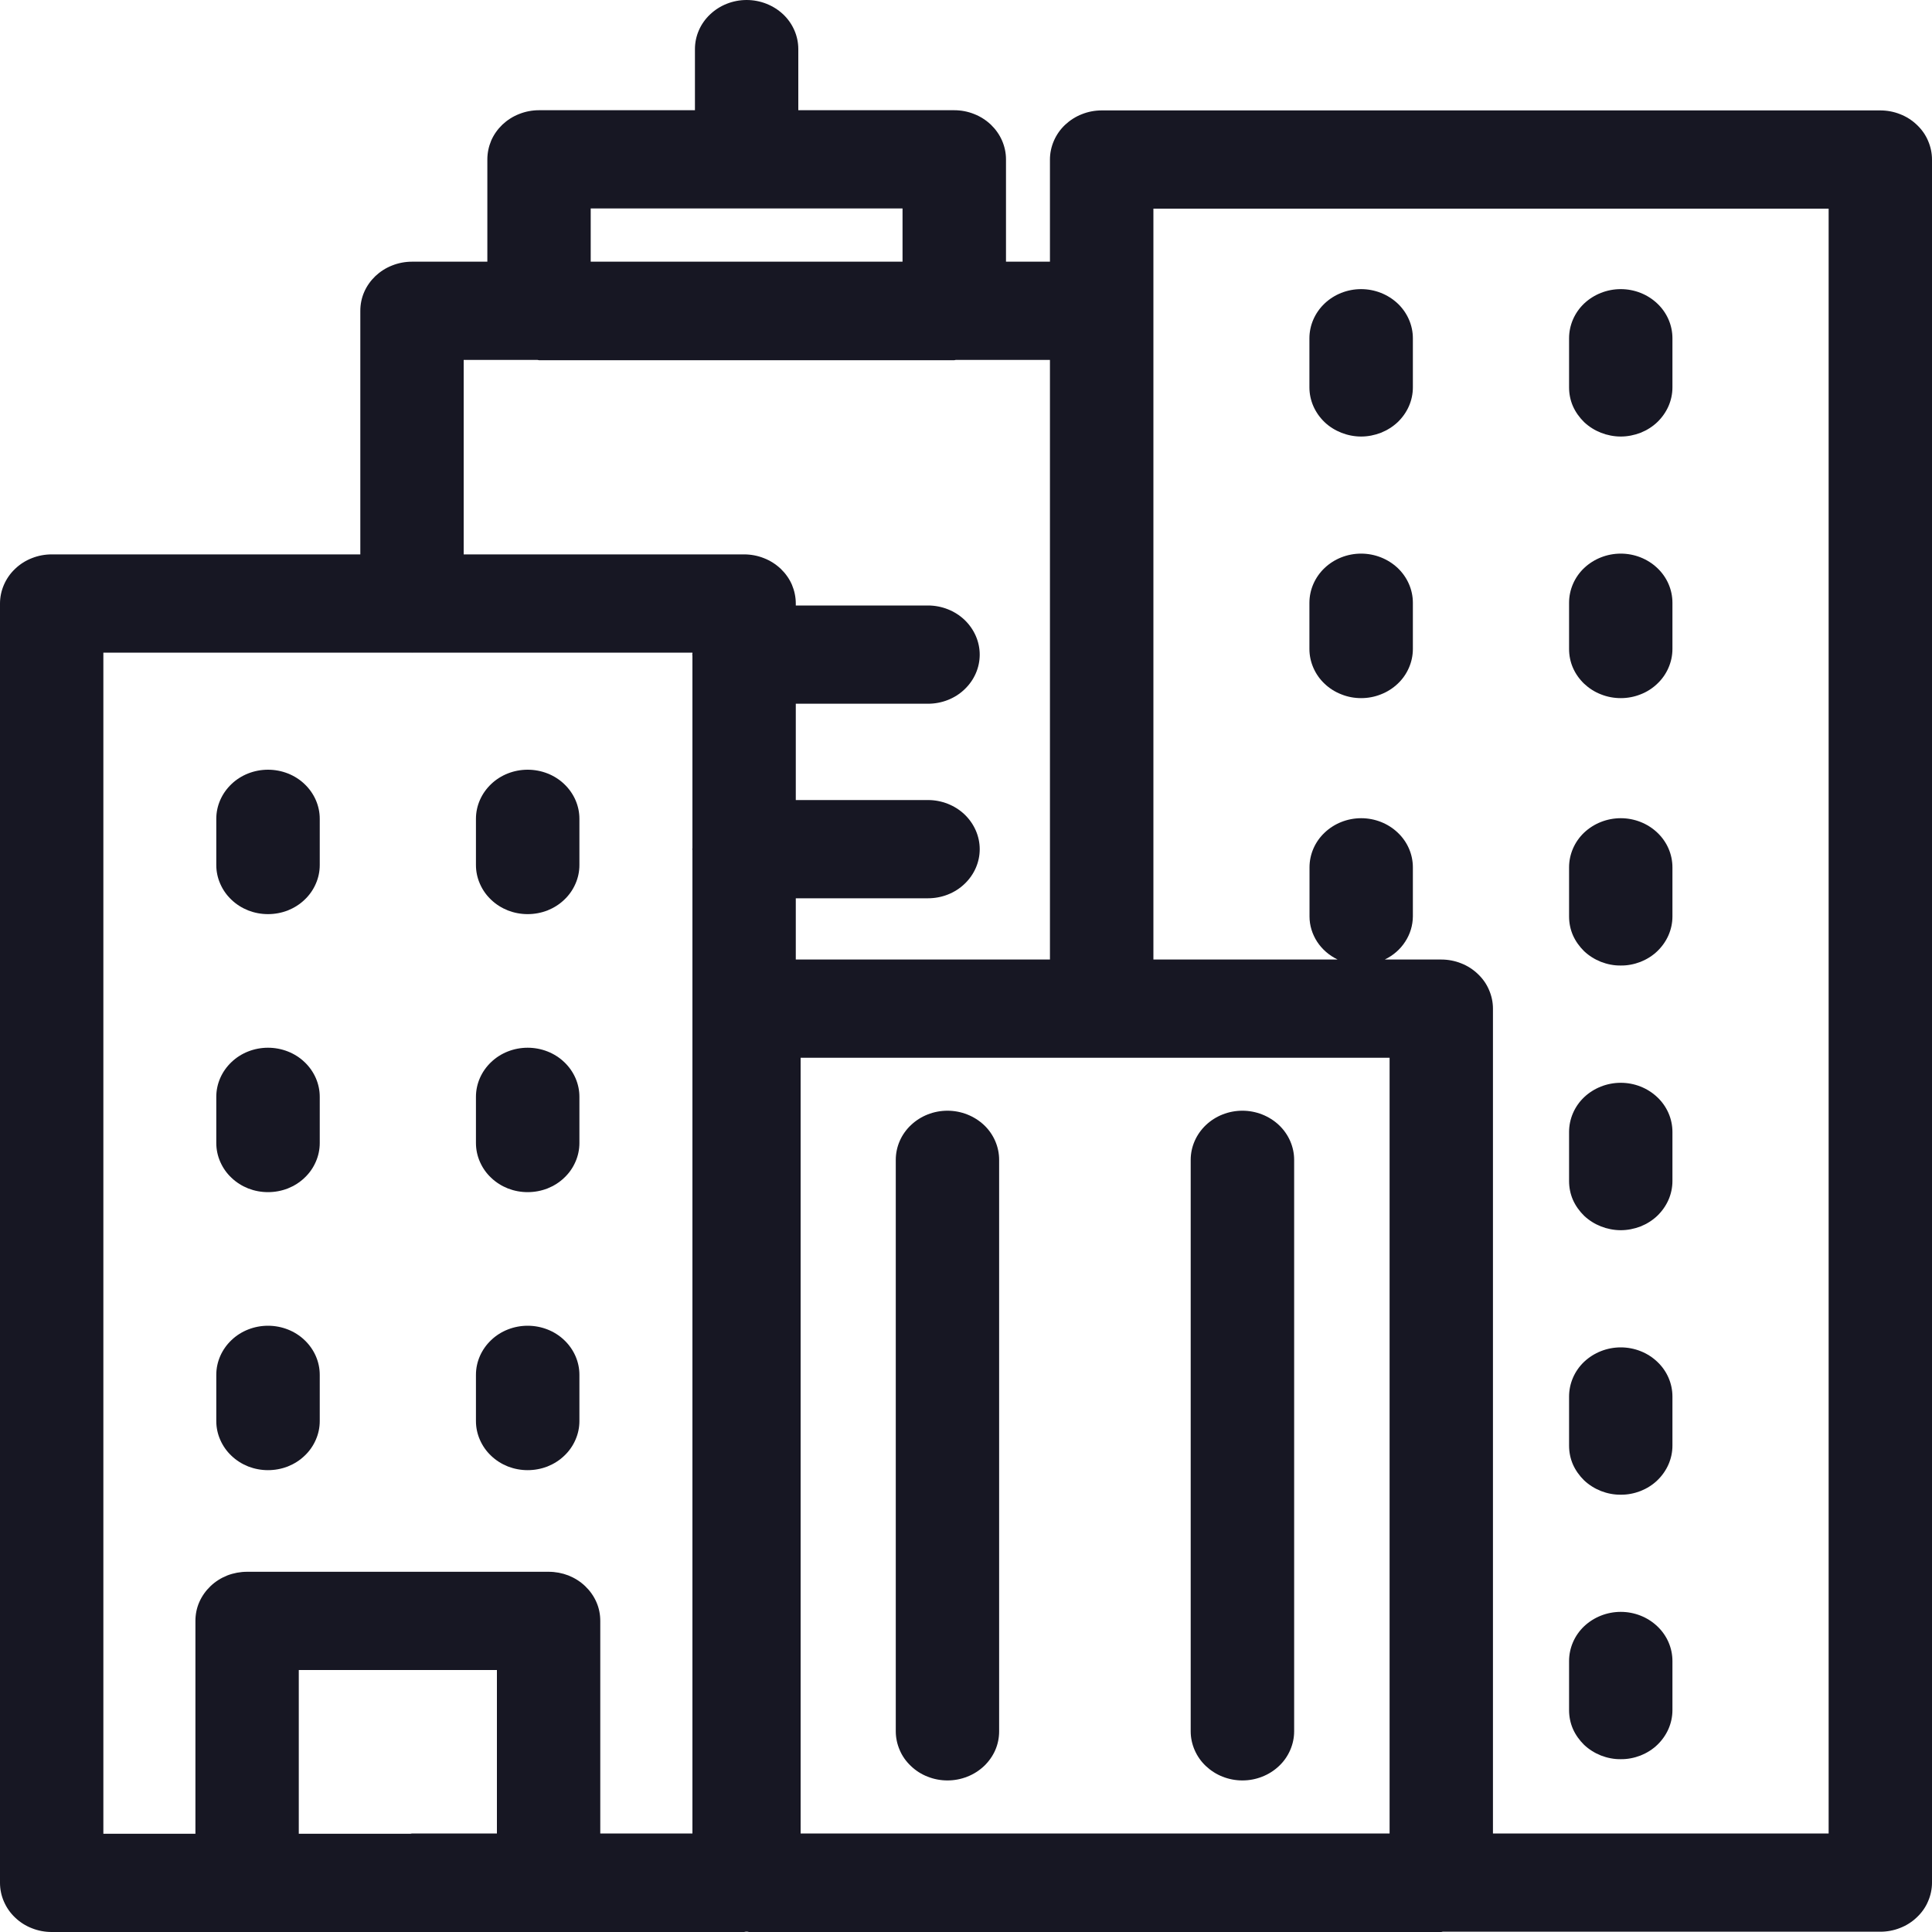 <svg width="20" height="20" viewBox="0 0 20 20" fill="none" xmlns="http://www.w3.org/2000/svg">
<g clip-path="url(#clip0_10314_145598)">
<path d="M19.465 1.143H11.405C11.334 1.143 11.265 1.156 11.2 1.182C11.135 1.207 11.076 1.245 11.026 1.292C10.976 1.339 10.937 1.395 10.91 1.457C10.883 1.519 10.869 1.585 10.869 1.652V2.709H10.414V1.649C10.414 1.583 10.4 1.517 10.373 1.455C10.346 1.393 10.306 1.337 10.257 1.29C10.207 1.243 10.148 1.205 10.083 1.18C10.018 1.154 9.949 1.141 9.878 1.141H8.264V0.508C8.264 0.374 8.208 0.244 8.108 0.149C8.007 0.054 7.871 0 7.729 0C7.587 0 7.451 0.054 7.351 0.149C7.25 0.244 7.194 0.374 7.194 0.508V1.141H5.58C5.51 1.141 5.44 1.154 5.375 1.18C5.31 1.205 5.251 1.243 5.201 1.29C5.152 1.337 5.112 1.393 5.085 1.455C5.059 1.517 5.045 1.583 5.045 1.65V2.709H4.265C4.195 2.709 4.125 2.722 4.06 2.748C3.995 2.773 3.936 2.811 3.886 2.858C3.837 2.905 3.797 2.961 3.77 3.023C3.743 3.085 3.73 3.151 3.73 3.218V5.739H0.535C0.465 5.739 0.395 5.752 0.33 5.778C0.265 5.803 0.206 5.841 0.157 5.888C0.107 5.935 0.068 5.991 0.041 6.053C0.014 6.115 -4.07168e-05 6.181 9.01335e-08 6.248V19.491C-3.93083e-05 19.558 0.014 19.625 0.041 19.686C0.068 19.748 0.107 19.804 0.157 19.851C0.206 19.898 0.265 19.936 0.33 19.961C0.395 19.987 0.465 20 0.535 20H7.703L7.719 19.997H7.738L7.753 20H14.92L14.935 19.997H19.465C19.535 19.997 19.605 19.984 19.67 19.958C19.735 19.933 19.794 19.895 19.843 19.848C19.893 19.801 19.933 19.745 19.959 19.683C19.986 19.622 20 19.555 20 19.489V1.652C20 1.585 19.986 1.519 19.959 1.457C19.933 1.395 19.893 1.339 19.843 1.292C19.794 1.245 19.735 1.207 19.67 1.182C19.605 1.156 19.535 1.143 19.465 1.143ZM14.385 18.98H8.288V10.95H14.385V18.98ZM6.115 2.158H9.343V2.709H6.115V2.158ZM4.8 3.726H5.564L5.58 3.729H9.878L9.894 3.726H10.869V9.933H8.238V9.299H9.607C9.748 9.299 9.885 9.246 9.985 9.15C10.085 9.055 10.142 8.926 10.142 8.791C10.142 8.656 10.085 8.527 9.985 8.431C9.885 8.336 9.748 8.282 9.607 8.282H8.238V7.285H9.607C9.748 7.285 9.885 7.232 9.985 7.136C10.085 7.041 10.142 6.912 10.142 6.777C10.142 6.642 10.085 6.513 9.985 6.417C9.885 6.322 9.748 6.268 9.607 6.268H8.238V6.248C8.238 6.181 8.224 6.115 8.198 6.053C8.171 5.991 8.131 5.935 8.082 5.888C8.032 5.841 7.973 5.803 7.908 5.778C7.843 5.752 7.773 5.739 7.703 5.739H4.8V3.726ZM1.07 6.756H4.26L4.265 6.757L4.27 6.756H7.168V6.767L7.166 6.777L7.168 6.787V8.781L7.166 8.791L7.168 8.801V18.98H6.214V16.779C6.214 16.713 6.201 16.646 6.174 16.585C6.147 16.523 6.107 16.467 6.058 16.42C6.008 16.372 5.949 16.335 5.884 16.309C5.819 16.284 5.75 16.271 5.679 16.271H2.558C2.488 16.271 2.418 16.284 2.353 16.309C2.288 16.335 2.229 16.372 2.179 16.42C2.13 16.467 2.09 16.523 2.063 16.585C2.036 16.646 2.023 16.713 2.023 16.779V18.983H1.07V6.756ZM3.093 17.288H5.144V18.98H4.265L4.249 18.983H3.093V17.288ZM18.93 18.98H15.455V10.441C15.455 10.375 15.441 10.309 15.414 10.247C15.388 10.185 15.348 10.129 15.298 10.082C15.249 10.035 15.19 9.997 15.125 9.972C15.06 9.946 14.99 9.933 14.92 9.933H14.335C14.422 9.891 14.495 9.828 14.546 9.749C14.598 9.67 14.625 9.58 14.626 9.487V8.979C14.626 8.844 14.57 8.714 14.469 8.619C14.369 8.524 14.233 8.47 14.091 8.47C13.949 8.47 13.813 8.524 13.713 8.619C13.612 8.714 13.556 8.844 13.556 8.979V9.487C13.556 9.58 13.584 9.67 13.635 9.749C13.687 9.828 13.76 9.891 13.847 9.933H11.94V2.16H18.93L18.93 18.98Z" fill="#171723"/>
<path d="M14.09 4.519C14.161 4.519 14.23 4.505 14.295 4.48C14.36 4.454 14.419 4.417 14.469 4.37C14.519 4.322 14.558 4.266 14.585 4.205C14.612 4.143 14.626 4.077 14.626 4.01V3.502C14.626 3.367 14.569 3.237 14.469 3.142C14.368 3.047 14.232 2.993 14.09 2.993C13.948 2.993 13.812 3.047 13.712 3.142C13.612 3.237 13.555 3.367 13.555 3.502V4.01C13.555 4.077 13.569 4.143 13.596 4.205C13.623 4.266 13.662 4.322 13.712 4.37C13.761 4.417 13.821 4.454 13.886 4.48C13.95 4.505 14.02 4.519 14.09 4.519Z" fill="#171723"/>
<path d="M16.778 4.519C16.848 4.519 16.918 4.505 16.983 4.48C17.048 4.454 17.107 4.417 17.156 4.37C17.206 4.322 17.245 4.266 17.272 4.205C17.299 4.143 17.313 4.077 17.313 4.01V3.502C17.313 3.367 17.257 3.237 17.156 3.142C17.056 3.047 16.92 2.993 16.778 2.993C16.636 2.993 16.5 3.047 16.399 3.142C16.299 3.237 16.243 3.367 16.243 3.502V4.01C16.243 4.077 16.256 4.143 16.283 4.205C16.31 4.266 16.35 4.322 16.399 4.37C16.449 4.417 16.508 4.454 16.573 4.48C16.638 4.505 16.708 4.519 16.778 4.519Z" fill="#171723"/>
<path d="M14.09 7.227C14.161 7.227 14.23 7.214 14.295 7.188C14.36 7.163 14.419 7.125 14.469 7.078C14.519 7.031 14.558 6.975 14.585 6.913C14.612 6.851 14.626 6.785 14.626 6.718V6.24C14.626 6.105 14.569 5.975 14.469 5.88C14.368 5.785 14.232 5.731 14.09 5.731C13.948 5.731 13.812 5.785 13.712 5.88C13.612 5.975 13.555 6.105 13.555 6.24V6.718C13.555 6.785 13.569 6.851 13.596 6.913C13.623 6.975 13.662 7.031 13.712 7.078C13.761 7.125 13.821 7.163 13.886 7.188C13.95 7.214 14.02 7.227 14.09 7.227Z" fill="#171723"/>
<path d="M16.778 7.227C16.848 7.227 16.918 7.214 16.983 7.188C17.048 7.163 17.107 7.125 17.156 7.078C17.206 7.031 17.245 6.975 17.272 6.913C17.299 6.851 17.313 6.785 17.313 6.718V6.24C17.313 6.105 17.257 5.975 17.156 5.88C17.056 5.785 16.92 5.731 16.778 5.731C16.636 5.731 16.5 5.785 16.399 5.88C16.299 5.975 16.243 6.105 16.243 6.24V6.718C16.243 6.785 16.256 6.851 16.283 6.913C16.31 6.975 16.35 7.031 16.399 7.078C16.449 7.125 16.508 7.163 16.573 7.188C16.638 7.214 16.708 7.227 16.778 7.227Z" fill="#171723"/>
<path d="M2.774 9.463C2.845 9.463 2.914 9.45 2.979 9.425C3.044 9.399 3.103 9.362 3.153 9.314C3.203 9.267 3.242 9.211 3.269 9.149C3.296 9.088 3.31 9.022 3.31 8.955V8.476C3.31 8.341 3.253 8.212 3.153 8.117C3.053 8.021 2.916 7.968 2.774 7.968C2.633 7.968 2.496 8.021 2.396 8.117C2.296 8.212 2.239 8.341 2.239 8.476V8.955C2.239 9.022 2.253 9.088 2.28 9.149C2.307 9.211 2.346 9.267 2.396 9.314C2.446 9.362 2.505 9.399 2.57 9.425C2.635 9.45 2.704 9.463 2.774 9.463Z" fill="#171723"/>
<path d="M5.462 9.463C5.533 9.463 5.602 9.45 5.667 9.425C5.732 9.399 5.791 9.362 5.841 9.314C5.891 9.267 5.93 9.211 5.957 9.149C5.984 9.088 5.998 9.022 5.998 8.955V8.476C5.998 8.341 5.941 8.212 5.841 8.117C5.741 8.021 5.604 7.968 5.462 7.968C5.321 7.968 5.184 8.021 5.084 8.117C4.984 8.212 4.927 8.341 4.927 8.476V8.955C4.927 9.022 4.941 9.088 4.968 9.149C4.995 9.211 5.034 9.267 5.084 9.314C5.134 9.362 5.193 9.399 5.258 9.425C5.323 9.45 5.392 9.463 5.462 9.463Z" fill="#171723"/>
<path d="M2.774 12.341C2.845 12.341 2.914 12.328 2.979 12.303C3.044 12.277 3.103 12.24 3.153 12.192C3.203 12.145 3.242 12.089 3.269 12.027C3.296 11.966 3.31 11.899 3.31 11.833V11.354C3.31 11.219 3.253 11.09 3.153 10.995C3.053 10.899 2.916 10.846 2.774 10.846C2.633 10.846 2.496 10.899 2.396 10.995C2.296 11.09 2.239 11.219 2.239 11.354V11.833C2.239 11.899 2.253 11.966 2.28 12.027C2.307 12.089 2.346 12.145 2.396 12.192C2.446 12.24 2.505 12.277 2.57 12.303C2.635 12.328 2.704 12.341 2.774 12.341Z" fill="#171723"/>
<path d="M5.462 12.341C5.533 12.341 5.602 12.328 5.667 12.303C5.732 12.277 5.791 12.24 5.841 12.192C5.891 12.145 5.93 12.089 5.957 12.027C5.984 11.966 5.998 11.899 5.998 11.833V11.354C5.998 11.219 5.941 11.09 5.841 10.995C5.741 10.899 5.604 10.846 5.462 10.846C5.321 10.846 5.184 10.899 5.084 10.995C4.984 11.09 4.927 11.219 4.927 11.354V11.833C4.927 11.899 4.941 11.966 4.968 12.027C4.995 12.089 5.034 12.145 5.084 12.192C5.134 12.24 5.193 12.277 5.258 12.303C5.323 12.328 5.392 12.341 5.462 12.341Z" fill="#171723"/>
<path d="M2.774 15.219C2.845 15.219 2.914 15.206 2.979 15.181C3.044 15.155 3.103 15.118 3.153 15.07C3.203 15.023 3.242 14.967 3.269 14.905C3.296 14.844 3.31 14.778 3.31 14.711V14.232C3.31 14.097 3.253 13.968 3.153 13.873C3.053 13.777 2.916 13.724 2.774 13.724C2.633 13.724 2.496 13.777 2.396 13.873C2.296 13.968 2.239 14.097 2.239 14.232V14.711C2.239 14.778 2.253 14.844 2.28 14.905C2.307 14.967 2.346 15.023 2.396 15.07C2.446 15.118 2.505 15.155 2.57 15.181C2.635 15.206 2.704 15.219 2.774 15.219Z" fill="#171723"/>
<path d="M5.462 15.219C5.533 15.219 5.602 15.206 5.667 15.181C5.732 15.155 5.791 15.118 5.841 15.07C5.891 15.023 5.93 14.967 5.957 14.905C5.984 14.844 5.998 14.778 5.998 14.711V14.232C5.998 14.097 5.941 13.968 5.841 13.873C5.741 13.777 5.604 13.724 5.462 13.724C5.321 13.724 5.184 13.777 5.084 13.873C4.984 13.968 4.927 14.097 4.927 14.232V14.711C4.927 14.778 4.941 14.844 4.968 14.905C4.995 14.967 5.034 15.023 5.084 15.07C5.134 15.118 5.193 15.155 5.258 15.181C5.323 15.206 5.392 15.219 5.462 15.219Z" fill="#171723"/>
<path d="M16.778 9.995C16.848 9.996 16.918 9.982 16.983 9.957C17.048 9.931 17.107 9.894 17.156 9.847C17.206 9.799 17.245 9.743 17.272 9.682C17.299 9.62 17.313 9.554 17.313 9.487V8.979C17.313 8.844 17.257 8.714 17.156 8.619C17.056 8.524 16.92 8.47 16.778 8.47C16.636 8.47 16.5 8.524 16.399 8.619C16.299 8.714 16.243 8.844 16.243 8.979V9.487C16.243 9.554 16.256 9.62 16.283 9.682C16.31 9.743 16.35 9.799 16.399 9.847C16.449 9.894 16.508 9.931 16.573 9.957C16.638 9.982 16.708 9.996 16.778 9.995Z" fill="#171723"/>
<path d="M16.778 12.735C16.848 12.735 16.918 12.721 16.983 12.696C17.048 12.67 17.107 12.633 17.156 12.586C17.206 12.538 17.245 12.482 17.272 12.421C17.299 12.359 17.313 12.293 17.313 12.226V11.718C17.313 11.583 17.257 11.453 17.156 11.358C17.056 11.263 16.92 11.209 16.778 11.209C16.636 11.209 16.5 11.263 16.399 11.358C16.299 11.453 16.243 11.583 16.243 11.718V12.226C16.243 12.293 16.256 12.359 16.283 12.421C16.31 12.482 16.35 12.538 16.399 12.586C16.449 12.633 16.508 12.67 16.573 12.696C16.638 12.721 16.708 12.735 16.778 12.735Z" fill="#171723"/>
<path d="M16.778 15.473C16.848 15.474 16.918 15.46 16.983 15.435C17.048 15.409 17.107 15.372 17.156 15.325C17.206 15.277 17.245 15.221 17.272 15.16C17.299 15.098 17.313 15.032 17.313 14.965V14.457C17.313 14.322 17.257 14.192 17.156 14.097C17.056 14.002 16.92 13.948 16.778 13.948C16.636 13.948 16.5 14.002 16.399 14.097C16.299 14.192 16.243 14.322 16.243 14.457V14.965C16.243 15.032 16.256 15.098 16.283 15.16C16.31 15.221 16.35 15.277 16.399 15.325C16.449 15.372 16.508 15.409 16.573 15.435C16.638 15.46 16.708 15.474 16.778 15.473Z" fill="#171723"/>
<path d="M16.778 18.211C16.848 18.212 16.918 18.198 16.983 18.173C17.048 18.147 17.107 18.11 17.156 18.063C17.206 18.015 17.245 17.959 17.272 17.898C17.299 17.836 17.313 17.77 17.313 17.703V17.195C17.313 17.06 17.257 16.93 17.156 16.835C17.056 16.74 16.92 16.686 16.778 16.686C16.636 16.686 16.5 16.74 16.399 16.835C16.299 16.93 16.243 17.06 16.243 17.195V17.703C16.243 17.77 16.256 17.836 16.283 17.898C16.31 17.959 16.35 18.015 16.399 18.063C16.449 18.11 16.508 18.147 16.573 18.173C16.638 18.198 16.708 18.212 16.778 18.211Z" fill="#171723"/>
<path d="M9.808 18.431C9.878 18.431 9.948 18.418 10.013 18.392C10.078 18.367 10.137 18.329 10.187 18.282C10.236 18.235 10.276 18.179 10.303 18.117C10.33 18.055 10.343 17.989 10.343 17.922V12.007C10.343 11.872 10.287 11.742 10.187 11.647C10.086 11.552 9.95 11.498 9.808 11.498C9.666 11.498 9.53 11.552 9.43 11.647C9.329 11.742 9.273 11.872 9.273 12.007V17.922C9.273 17.989 9.287 18.055 9.314 18.117C9.34 18.179 9.38 18.235 9.43 18.282C9.479 18.329 9.538 18.367 9.603 18.392C9.668 18.418 9.738 18.431 9.808 18.431Z" fill="#171723"/>
<path d="M12.861 18.431C12.932 18.431 13.001 18.418 13.066 18.392C13.131 18.367 13.19 18.329 13.24 18.282C13.29 18.235 13.329 18.179 13.356 18.117C13.383 18.055 13.397 17.989 13.397 17.922V12.007C13.397 11.872 13.34 11.742 13.24 11.647C13.139 11.552 13.003 11.498 12.861 11.498C12.719 11.498 12.583 11.552 12.483 11.647C12.383 11.742 12.326 11.872 12.326 12.007V17.922C12.326 17.989 12.34 18.055 12.367 18.117C12.394 18.179 12.433 18.235 12.483 18.282C12.533 18.329 12.592 18.367 12.656 18.392C12.722 18.418 12.791 18.431 12.861 18.431Z" fill="#171723"/>
</g>
<defs>
<clipPath id="clip0_10314_145598">
<rect width="20" height="20" fill="white"/>
</clipPath>
</defs>
</svg>
